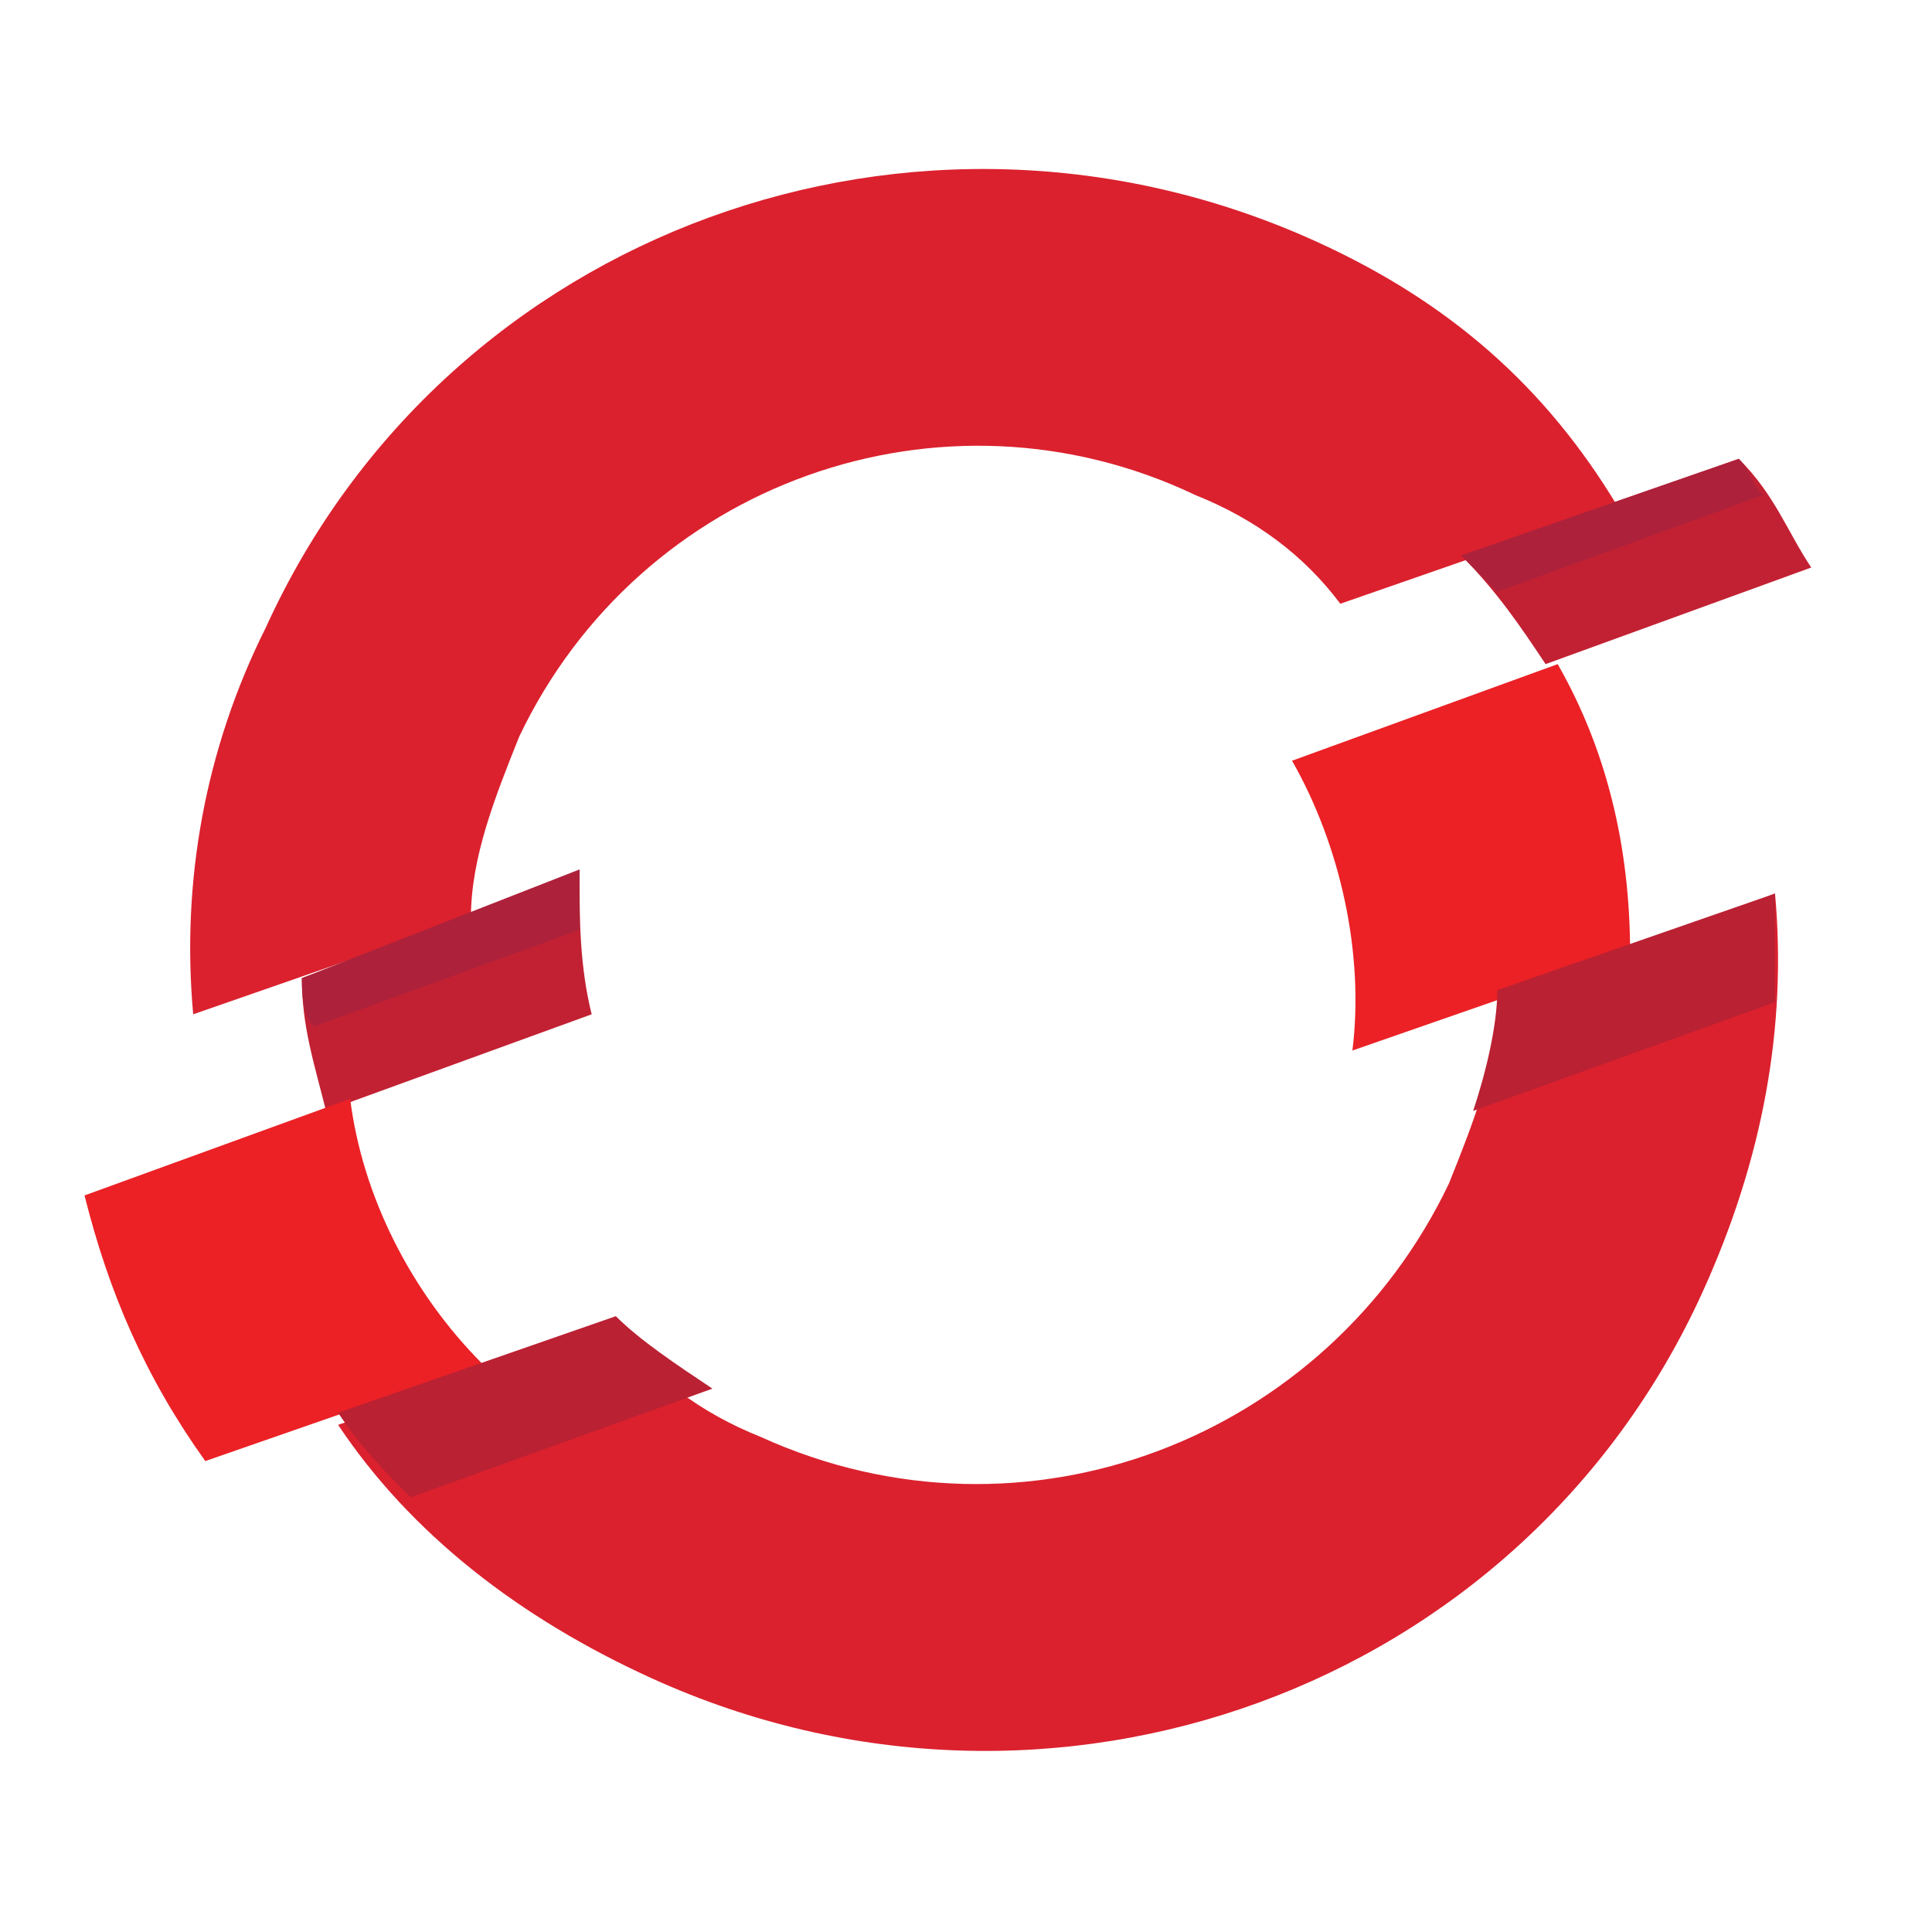 <?xml version="1.0" encoding="utf-8"?>
<!-- Generator: Adobe Illustrator 21.0.0, SVG Export Plug-In . SVG Version: 6.00 Build 0)  -->
<svg version="1.1" id="svg45453" xmlns:svg="http://www.w3.org/2000/svg"
	 xmlns="http://www.w3.org/2000/svg" xmlns:xlink="http://www.w3.org/1999/xlink" x="0px" y="0px" viewBox="0 0 16 16"
	 style="enable-background:new 0 0 16 16;" xml:space="preserve">
<style type="text/css">
	.st0{fill:#C22133;}
	.st1{fill:#DB212E;}
	.st2{fill:#EB2126;}
	.st3{fill:#AD213B;}
	.st4{fill:#BA2133;}
</style>
<path id="path44560" class="st0" d="M15,4.7c-0.2-0.3-0.3-0.6-0.6-0.9l-2.3,0.8c0.3,0.3,0.5,0.6,0.7,0.9L15,4.7z M4.8,7.3L2.5,8.1
	c0,0.4,0.1,0.7,0.2,1.1l2.2-0.8C4.8,8,4.8,7.6,4.8,7.3"/>
<path id="path44564" class="st1" d="M9.9,4.1c0.5,0.2,0.9,0.5,1.2,0.9l2.3-0.8C12.8,3.2,12,2.5,10.9,2C7.6,0.5,3.7,1.9,2.2,5.2
	C1.7,6.2,1.5,7.3,1.6,8.4l2.3-0.8c0-0.5,0.2-1,0.4-1.5C5.3,4,7.8,3.1,9.9,4.1"/>
<path id="path44572" class="st1" d="M12.4,8.3c0,0.5-0.2,1-0.4,1.5c-1,2.1-3.5,3.1-5.7,2.1c-0.5-0.2-0.9-0.5-1.2-0.9l-2.3,0.8
	c0.6,0.9,1.5,1.6,2.6,2.1c3.3,1.5,7.2,0.1,8.7-3.2c0.5-1.1,0.7-2.2,0.6-3.3L12.4,8.3L12.4,8.3z"/>
<path id="path44576" class="st2" d="M12.9,5.5l-2.2,0.8c0.4,0.7,0.6,1.6,0.5,2.4l2.3-0.8C13.5,7,13.3,6.2,12.9,5.5 M2.9,9.1L0.7,9.9
	c0.2,0.8,0.5,1.5,1,2.2L4,11.3C3.4,10.7,3,9.9,2.9,9.1"/>
<path id="path44584" class="st3" d="M14.6,4.1c-0.1-0.1-0.1-0.2-0.2-0.3l-2.3,0.8c0.1,0.1,0.2,0.2,0.3,0.3L14.6,4.1z M4.8,7.7
	c0-0.2,0-0.3,0-0.5L2.5,8.1c0,0.1,0,0.3,0.1,0.4L4.8,7.7L4.8,7.7z"/>
<path id="path44588" class="st4" d="M14.7,7.4l-2.3,0.8c0,0.3-0.1,0.7-0.2,1l2.5-0.9C14.7,8,14.7,7.7,14.7,7.4 M2.8,11.7
	C3,12,3.2,12.2,3.4,12.4l2.5-0.9c-0.3-0.2-0.6-0.4-0.8-0.6L2.8,11.7z"/>
</svg>
